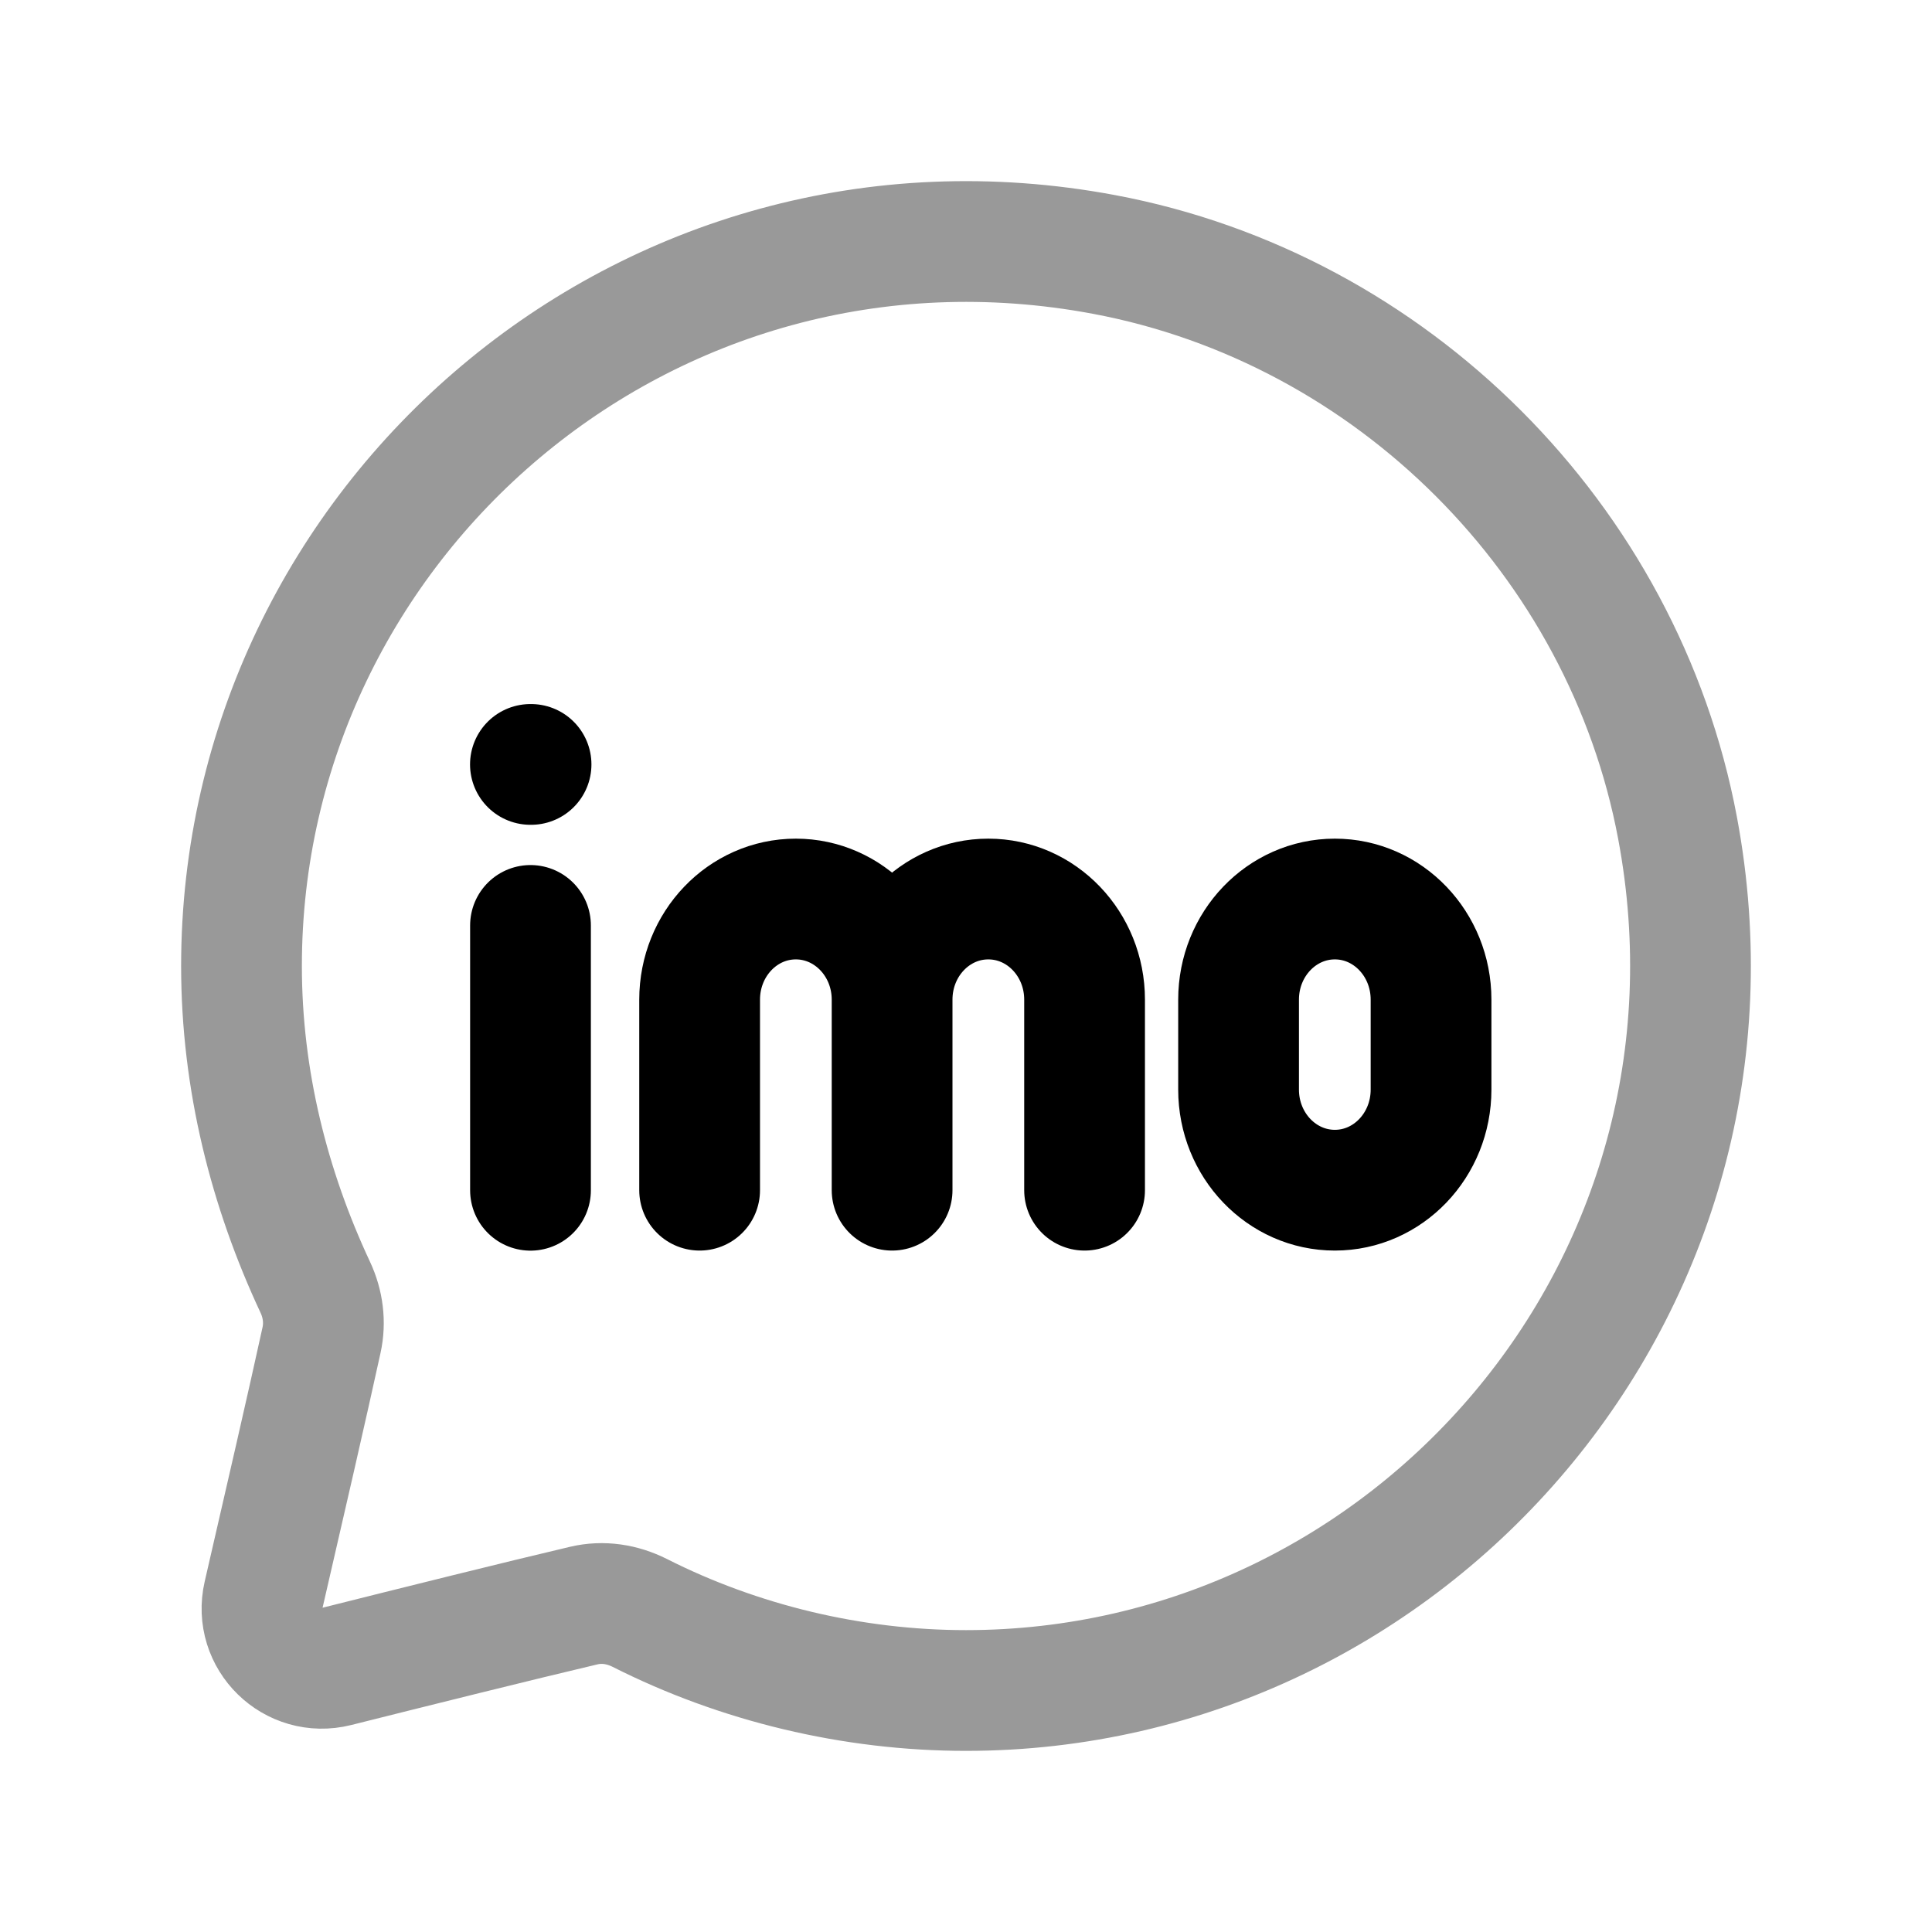 <svg width="24" height="24" viewBox="0 0 24 24" fill="none" xmlns="http://www.w3.org/2000/svg">
<path opacity="0.4" d="M7.949 20.037C7.73 19.927 7.49 19.889 7.252 19.945C6.441 20.136 5.134 20.462 4.182 20.701C3.641 20.837 3.149 20.356 3.274 19.813C3.511 18.788 3.839 17.361 3.994 16.648C4.043 16.426 4.013 16.198 3.917 15.992C3.346 14.771 3 13.42 3 12C3 6.488 8.021 2.093 13.715 3.161C17.293 3.832 20.168 6.708 20.839 10.285C21.907 15.979 17.512 21 12 21C10.59 21 9.181 20.66 7.949 20.037Z" stroke="black" stroke-width="1.5" stroke-linecap="round" stroke-linejoin="round"/>
<path d="M6.597 9.496H6.589M6.59 11.496V14.786M8.691 14.785V12.418C8.691 11.727 9.226 11.168 9.886 11.168C10.546 11.168 11.082 11.727 11.082 12.418M11.082 12.418V14.785M11.082 12.418C11.082 11.727 11.617 11.168 12.277 11.168C12.938 11.168 13.473 11.727 13.473 12.418V14.785M15.386 12.418V13.535C15.386 14.226 15.922 14.785 16.582 14.785C17.242 14.785 17.777 14.226 17.777 13.535V12.418C17.777 11.727 17.242 11.168 16.582 11.168C15.922 11.168 15.386 11.727 15.386 12.418Z" stroke="black" stroke-width="1.5" stroke-linecap="round" stroke-linejoin="round"/>
</svg>